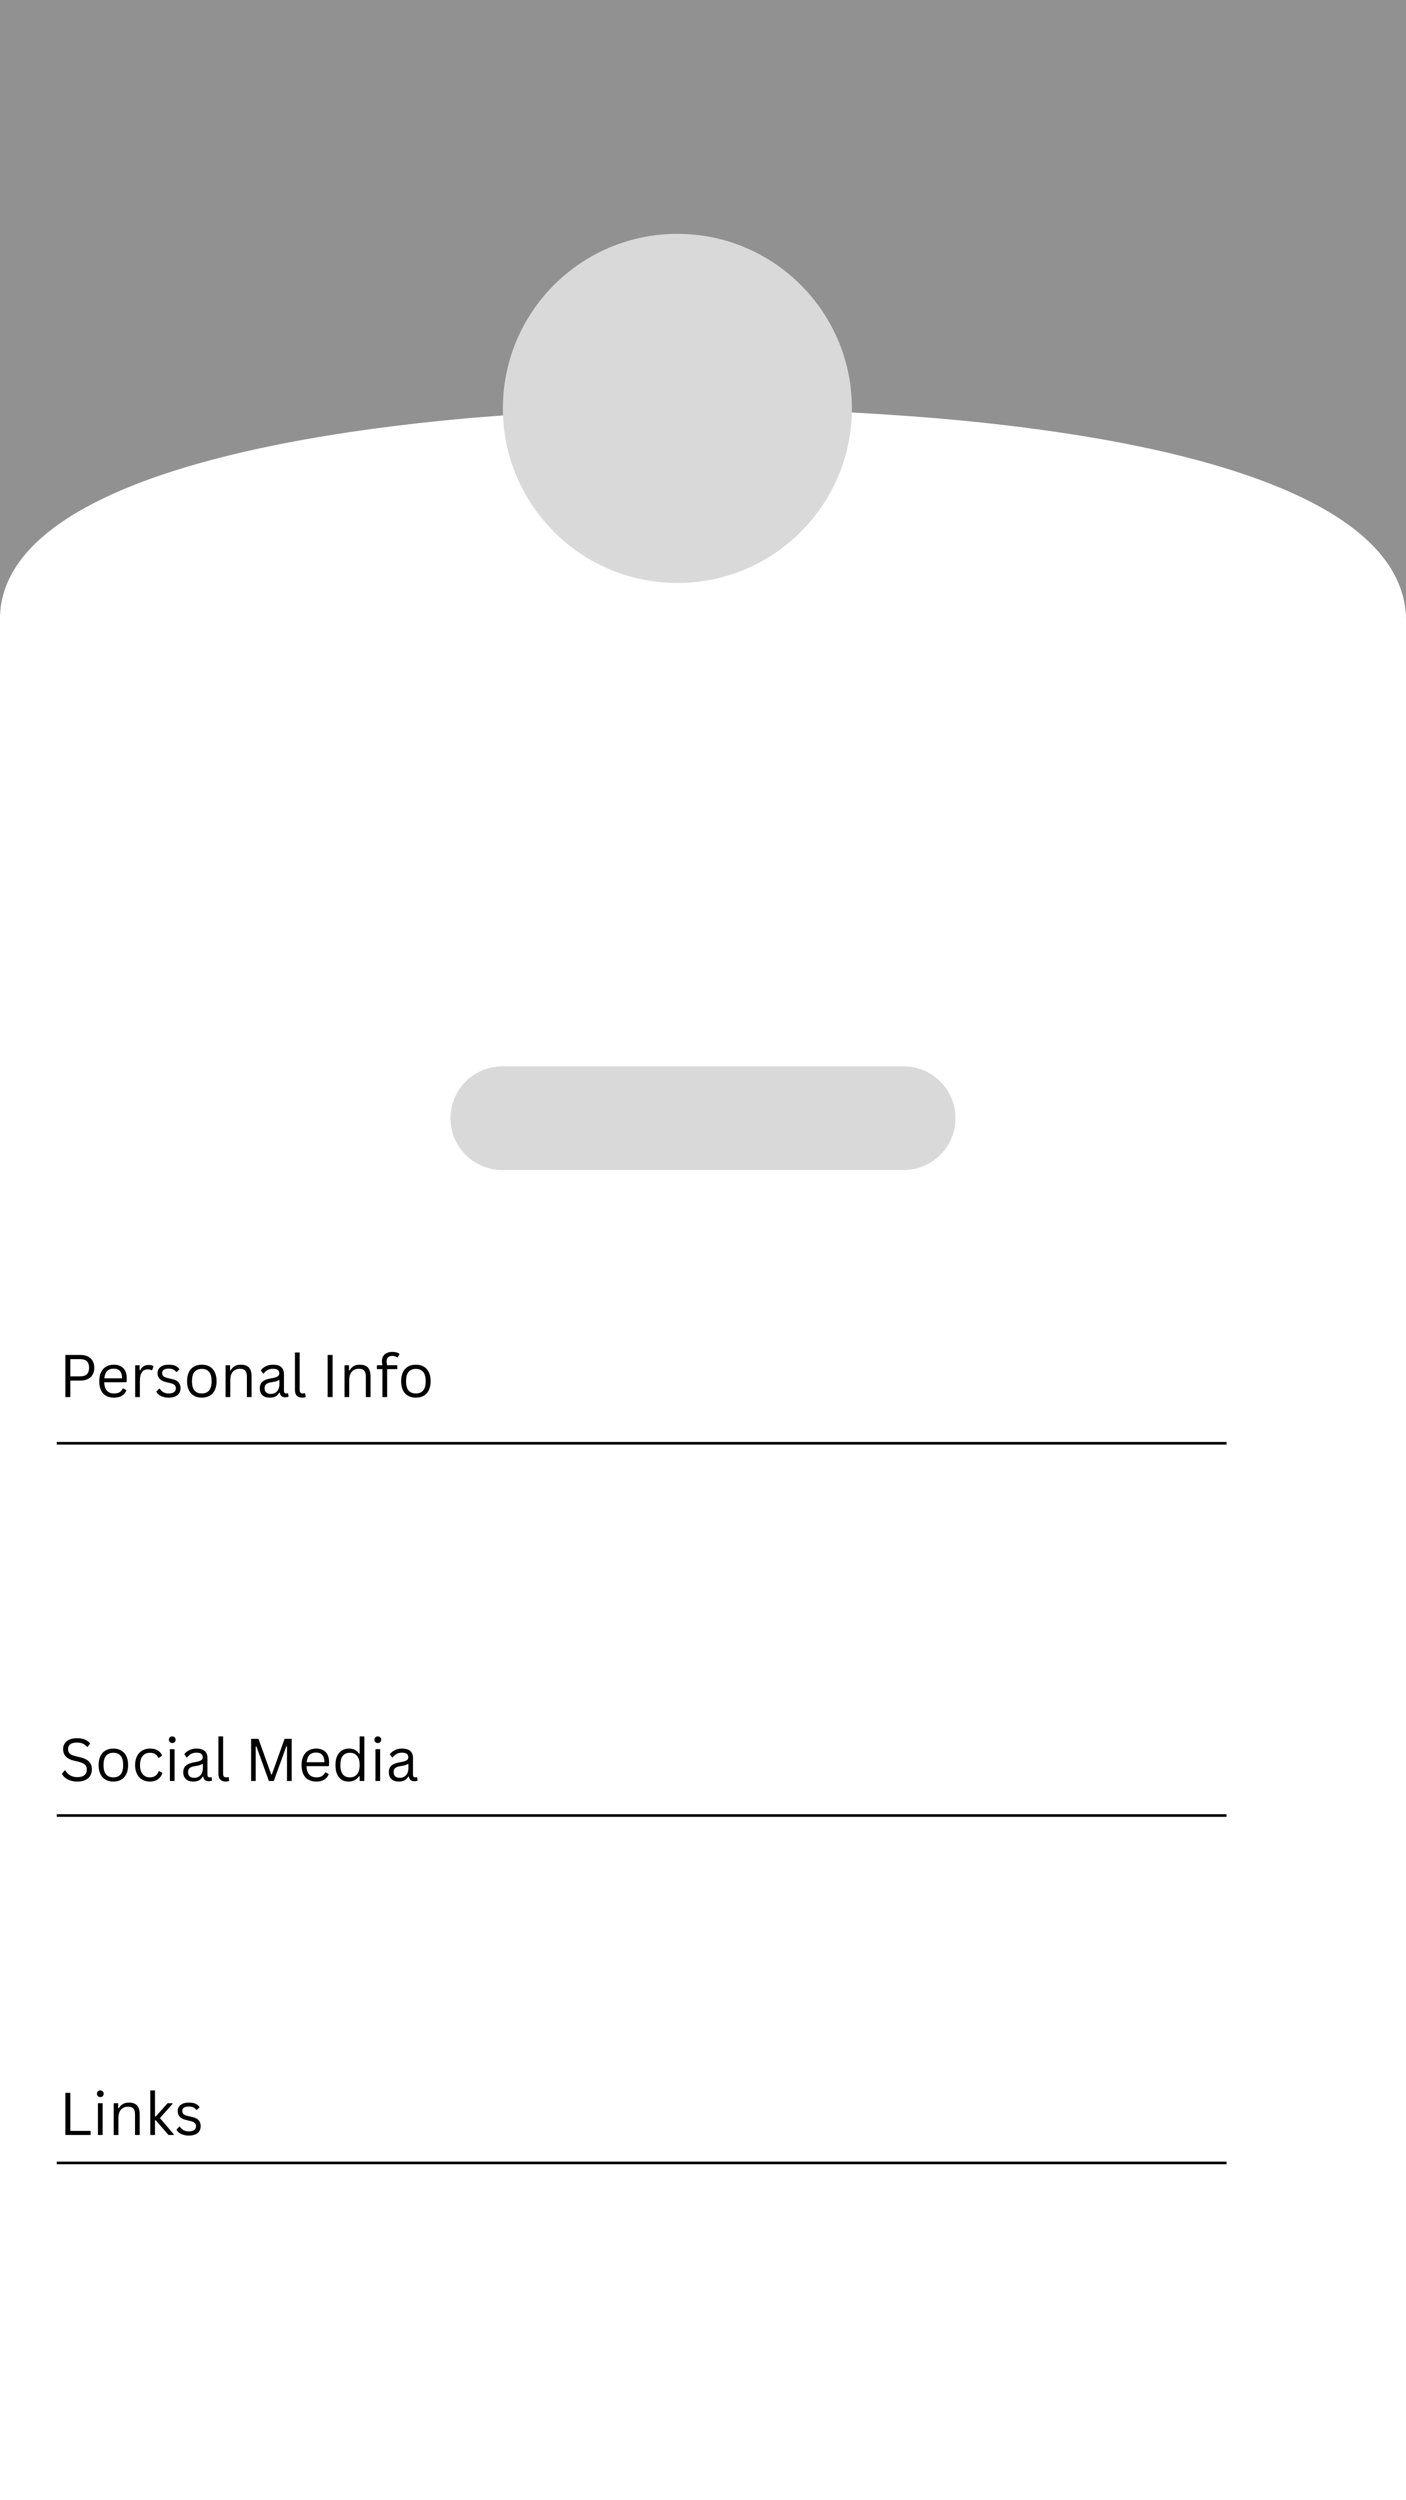 <svg xmlns="http://www.w3.org/2000/svg" xmlns:xlink="http://www.w3.org/1999/xlink" width="1080" zoomAndPan="magnify" viewBox="0 0 810 1440" height="1920" preserveAspectRatio="xMidYMid meet" version="1.0"><defs><g/><clipPath id="9531d9c421"><path d="M 0 235 L 810 235 L 810 1439.988 L 0 1439.988 Z M 0 235 " clip-rule="nonzero"/></clipPath><clipPath id="aa5e48cc56"><path d="M 539.855 240.91 C 498.328 237.469 451.117 235.211 404.781 235.211 C 358.445 235.211 313.859 237.145 272.77 240.59 C 271.895 240.695 271.02 240.695 270.145 240.805 C 115.84 254.574 2.184 290.93 0 354.785 L 0 1439.988 L 810 1439.988 L 810 355.59 C 807.812 290.715 695.91 254.355 539.855 240.91 Z M 539.855 240.91 " clip-rule="nonzero"/></clipPath><clipPath id="06102088a5"><path d="M 0 0.199 L 810 0.199 L 810 1204.988 L 0 1204.988 Z M 0 0.199 " clip-rule="nonzero"/></clipPath><clipPath id="10a0cb3055"><path d="M 539.855 5.91 C 498.328 2.469 451.117 0.211 404.781 0.211 C 358.445 0.211 313.859 2.145 272.77 5.59 C 271.895 5.695 271.02 5.695 270.145 5.805 C 115.84 19.574 2.184 55.93 0 119.785 L 0 1204.988 L 810 1204.988 L 810 120.59 C 807.812 55.715 695.91 19.355 539.855 5.91 Z M 539.855 5.91 " clip-rule="nonzero"/></clipPath><clipPath id="b48949671d"><rect x="0" width="810" y="0" height="1205"/></clipPath><clipPath id="09e9415804"><path d="M 289.715 134.684 L 490.785 134.684 L 490.785 335.758 L 289.715 335.758 Z M 289.715 134.684 " clip-rule="nonzero"/></clipPath><clipPath id="2cb55d4436"><path d="M 390.25 134.684 C 334.727 134.684 289.715 179.695 289.715 235.219 C 289.715 290.746 334.727 335.758 390.25 335.758 C 445.773 335.758 490.785 290.746 490.785 235.219 C 490.785 179.695 445.773 134.684 390.25 134.684 Z M 390.25 134.684 " clip-rule="nonzero"/></clipPath><clipPath id="1e9c7ae65d"><path d="M 0.715 0.684 L 201.785 0.684 L 201.785 201.758 L 0.715 201.758 Z M 0.715 0.684 " clip-rule="nonzero"/></clipPath><clipPath id="6ee7aa6ab0"><path d="M 101.25 0.684 C 45.727 0.684 0.715 45.695 0.715 101.219 C 0.715 156.746 45.727 201.758 101.25 201.758 C 156.773 201.758 201.785 156.746 201.785 101.219 C 201.785 45.695 156.773 0.684 101.25 0.684 Z M 101.25 0.684 " clip-rule="nonzero"/></clipPath><clipPath id="0ecdc6d4b7"><rect x="0" width="202" y="0" height="202"/></clipPath><clipPath id="c75c084720"><path d="M 259.543 614.176 L 550.629 614.176 L 550.629 673.883 L 259.543 673.883 Z M 259.543 614.176 " clip-rule="nonzero"/></clipPath><clipPath id="b1376160de"><path d="M 289.398 614.176 L 520.602 614.176 C 537.09 614.176 550.457 627.543 550.457 644.031 C 550.457 660.52 537.09 673.883 520.602 673.883 L 289.398 673.883 C 272.91 673.883 259.543 660.52 259.543 644.031 C 259.543 627.543 272.91 614.176 289.398 614.176 Z M 289.398 614.176 " clip-rule="nonzero"/></clipPath><clipPath id="128fdd9ca3"><path d="M 0.543 0.176 L 291.559 0.176 L 291.559 59.883 L 0.543 59.883 Z M 0.543 0.176 " clip-rule="nonzero"/></clipPath><clipPath id="1058c82aef"><path d="M 30.398 0.176 L 261.602 0.176 C 278.09 0.176 291.457 13.543 291.457 30.031 C 291.457 46.52 278.09 59.883 261.602 59.883 L 30.398 59.883 C 13.91 59.883 0.543 46.52 0.543 30.031 C 0.543 13.543 13.91 0.176 30.398 0.176 Z M 30.398 0.176 " clip-rule="nonzero"/></clipPath><clipPath id="db7e44ef73"><rect x="0" width="292" y="0" height="60"/></clipPath></defs><rect x="-81" width="972" fill="#ffffff" y="-144" height="1728" fill-opacity="1"/><rect x="-81" width="972" fill="#919191" y="-144" height="1728" fill-opacity="1"/><g clip-path="url(#9531d9c421)"><g clip-path="url(#aa5e48cc56)"><g transform="matrix(1, 0, 0, 1, 0, 235)"><g clip-path="url(#b48949671d)"><g clip-path="url(#06102088a5)"><g clip-path="url(#10a0cb3055)"><path fill="#ffffff" d="M 810 1204.988 L 0 1204.988 L 0 -0.52 L 810 -0.52 Z M 810 1204.988 " fill-opacity="1" fill-rule="nonzero"/></g></g></g></g></g></g><g clip-path="url(#09e9415804)"><g clip-path="url(#2cb55d4436)"><g transform="matrix(1, 0, 0, 1, 289, 134)"><g clip-path="url(#0ecdc6d4b7)"><g clip-path="url(#1e9c7ae65d)"><g clip-path="url(#6ee7aa6ab0)"><path fill="#d9d9d9" d="M 0.715 0.684 L 201.785 0.684 L 201.785 201.758 L 0.715 201.758 Z M 0.715 0.684 " fill-opacity="1" fill-rule="nonzero"/></g></g></g></g></g></g><g fill="#000000" fill-opacity="1"><g transform="translate(33.997, 1025.735)"><g><path d="M 10.609 0.344 C 9.078 0.344 7.707 0.141 6.5 -0.266 C 5.289 -0.68 4.281 -1.227 3.469 -1.906 C 2.664 -2.582 2.062 -3.328 1.656 -4.141 L 3.219 -6.031 L 3.641 -6.031 C 5.141 -3.488 7.461 -2.219 10.609 -2.219 C 12.43 -2.219 13.785 -2.598 14.672 -3.359 C 15.566 -4.129 16.016 -5.195 16.016 -6.562 C 16.016 -7.352 15.867 -8.023 15.578 -8.578 C 15.285 -9.129 14.801 -9.602 14.125 -10 C 13.445 -10.395 12.531 -10.738 11.375 -11.031 L 8.531 -11.719 C 6.414 -12.227 4.859 -13.039 3.859 -14.156 C 2.859 -15.27 2.359 -16.676 2.359 -18.375 C 2.359 -19.582 2.664 -20.66 3.281 -21.609 C 3.906 -22.555 4.812 -23.297 6 -23.828 C 7.195 -24.359 8.629 -24.625 10.297 -24.625 C 12.117 -24.625 13.656 -24.363 14.906 -23.844 C 16.164 -23.332 17.176 -22.562 17.938 -21.531 L 16.531 -19.656 L 16.125 -19.656 C 15.426 -20.508 14.598 -21.133 13.641 -21.531 C 12.691 -21.926 11.578 -22.125 10.297 -22.125 C 8.609 -22.125 7.336 -21.797 6.484 -21.141 C 5.629 -20.492 5.203 -19.594 5.203 -18.438 C 5.203 -17.344 5.516 -16.473 6.141 -15.828 C 6.773 -15.18 7.836 -14.68 9.328 -14.328 L 12.234 -13.625 C 14.586 -13.07 16.289 -12.223 17.344 -11.078 C 18.406 -9.93 18.938 -8.469 18.938 -6.688 C 18.938 -5.312 18.629 -4.098 18.016 -3.047 C 17.398 -1.992 16.469 -1.164 15.219 -0.562 C 13.969 0.039 12.43 0.344 10.609 0.344 Z M 10.609 0.344 "/></g></g></g><g fill="#000000" fill-opacity="1"><g transform="translate(54.796, 1025.735)"><g><path d="M 10.516 0.344 C 8.785 0.344 7.281 -0.02 6 -0.75 C 4.719 -1.477 3.734 -2.551 3.047 -3.969 C 2.359 -5.395 2.016 -7.117 2.016 -9.141 C 2.016 -11.172 2.359 -12.898 3.047 -14.328 C 3.734 -15.754 4.719 -16.832 6 -17.562 C 7.281 -18.289 8.785 -18.656 10.516 -18.656 C 12.234 -18.656 13.734 -18.289 15.016 -17.562 C 16.297 -16.832 17.281 -15.754 17.969 -14.328 C 18.664 -12.898 19.016 -11.172 19.016 -9.141 C 19.016 -7.117 18.664 -5.395 17.969 -3.969 C 17.281 -2.551 16.297 -1.477 15.016 -0.75 C 13.734 -0.02 12.234 0.344 10.516 0.344 Z M 10.516 -2.078 C 12.336 -2.078 13.734 -2.648 14.703 -3.797 C 15.672 -4.953 16.156 -6.734 16.156 -9.141 C 16.156 -11.566 15.672 -13.352 14.703 -14.5 C 13.734 -15.656 12.336 -16.234 10.516 -16.234 C 8.68 -16.234 7.273 -15.656 6.297 -14.5 C 5.328 -13.344 4.844 -11.555 4.844 -9.141 C 4.844 -6.734 5.328 -4.953 6.297 -3.797 C 7.273 -2.648 8.68 -2.078 10.516 -2.078 Z M 10.516 -2.078 "/></g></g></g><g fill="#000000" fill-opacity="1"><g transform="translate(75.812, 1025.735)"><g><path d="M 10.516 0.344 C 8.891 0.344 7.438 -0.02 6.156 -0.75 C 4.875 -1.488 3.863 -2.57 3.125 -4 C 2.383 -5.438 2.016 -7.148 2.016 -9.141 C 2.016 -11.148 2.383 -12.867 3.125 -14.297 C 3.863 -15.734 4.875 -16.816 6.156 -17.547 C 7.438 -18.285 8.891 -18.656 10.516 -18.656 C 12.453 -18.656 13.988 -18.289 15.125 -17.562 C 16.27 -16.832 17.098 -15.859 17.609 -14.641 L 15.766 -13.312 L 15.438 -13.312 C 14.938 -14.32 14.297 -15.062 13.516 -15.531 C 12.742 -16 11.742 -16.234 10.516 -16.234 C 9.379 -16.234 8.383 -15.969 7.531 -15.438 C 6.688 -14.906 6.023 -14.109 5.547 -13.047 C 5.078 -11.984 4.844 -10.68 4.844 -9.141 C 4.844 -7.617 5.082 -6.328 5.562 -5.266 C 6.039 -4.211 6.703 -3.414 7.547 -2.875 C 8.391 -2.344 9.379 -2.078 10.516 -2.078 C 11.785 -2.078 12.836 -2.363 13.672 -2.938 C 14.504 -3.508 15.16 -4.414 15.641 -5.656 L 15.984 -5.656 L 17.766 -4.609 C 17.285 -3.078 16.43 -1.867 15.203 -0.984 C 13.984 -0.098 12.422 0.344 10.516 0.344 Z M 10.516 0.344 "/></g></g></g><g fill="#000000" fill-opacity="1"><g transform="translate(94.685, 1025.735)"><g><path d="M 4.547 -21.844 C 3.973 -21.844 3.504 -22.02 3.141 -22.375 C 2.785 -22.738 2.609 -23.195 2.609 -23.75 C 2.609 -24.312 2.785 -24.77 3.141 -25.125 C 3.504 -25.488 3.973 -25.672 4.547 -25.672 C 5.117 -25.672 5.582 -25.488 5.938 -25.125 C 6.301 -24.77 6.484 -24.312 6.484 -23.75 C 6.484 -23.195 6.301 -22.738 5.938 -22.375 C 5.582 -22.02 5.117 -21.844 4.547 -21.844 Z M 3.188 0 L 3.188 -18.312 L 5.891 -18.312 L 5.891 0 Z M 3.188 0 "/></g></g></g><g fill="#000000" fill-opacity="1"><g transform="translate(103.765, 1025.735)"><g><path d="M 7.547 0.344 C 5.742 0.344 4.336 -0.125 3.328 -1.062 C 2.316 -2 1.812 -3.344 1.812 -5.094 C 1.812 -6.176 2.035 -7.094 2.484 -7.844 C 2.93 -8.594 3.625 -9.203 4.562 -9.672 C 5.508 -10.141 6.738 -10.504 8.25 -10.766 C 9.582 -10.984 10.594 -11.227 11.281 -11.5 C 11.969 -11.781 12.43 -12.094 12.672 -12.438 C 12.91 -12.781 13.031 -13.211 13.031 -13.734 C 13.031 -14.555 12.742 -15.188 12.172 -15.625 C 11.609 -16.07 10.695 -16.297 9.438 -16.297 C 8.25 -16.297 7.227 -16.066 6.375 -15.609 C 5.531 -15.148 4.754 -14.469 4.047 -13.562 L 3.719 -13.562 L 2.391 -15.438 C 3.16 -16.426 4.145 -17.207 5.344 -17.781 C 6.539 -18.363 7.906 -18.656 9.438 -18.656 C 11.594 -18.656 13.18 -18.18 14.203 -17.234 C 15.223 -16.297 15.734 -14.988 15.734 -13.312 L 15.734 -3.609 C 15.734 -2.586 16.164 -2.078 17.031 -2.078 C 17.32 -2.078 17.598 -2.125 17.859 -2.219 L 18.094 -2.156 L 18.406 -0.281 C 18.207 -0.145 17.945 -0.039 17.625 0.031 C 17.301 0.102 16.969 0.141 16.625 0.141 C 15.613 0.141 14.848 -0.082 14.328 -0.531 C 13.816 -0.977 13.488 -1.629 13.344 -2.484 L 13 -2.531 C 12.477 -1.562 11.773 -0.836 10.891 -0.359 C 10.004 0.109 8.891 0.344 7.547 0.344 Z M 8.156 -1.812 C 9.164 -1.812 10.047 -2.047 10.797 -2.516 C 11.547 -2.984 12.117 -3.645 12.516 -4.5 C 12.91 -5.352 13.109 -6.336 13.109 -7.453 L 13.109 -9.781 L 12.797 -9.844 C 12.391 -9.551 11.891 -9.305 11.297 -9.109 C 10.711 -8.922 9.895 -8.75 8.844 -8.594 C 7.781 -8.457 6.938 -8.238 6.312 -7.938 C 5.688 -7.633 5.238 -7.254 4.969 -6.797 C 4.707 -6.336 4.578 -5.77 4.578 -5.094 C 4.578 -4.02 4.891 -3.203 5.516 -2.641 C 6.148 -2.086 7.031 -1.812 8.156 -1.812 Z M 8.156 -1.812 "/></g></g></g><g fill="#000000" fill-opacity="1"><g transform="translate(122.706, 1025.735)"><g><path d="M 7.281 0.344 C 5.988 0.344 4.973 -0.02 4.234 -0.75 C 3.492 -1.488 3.125 -2.586 3.125 -4.047 L 3.125 -25.672 L 5.828 -25.672 L 5.828 -4.234 C 5.828 -3.473 5.973 -2.922 6.266 -2.578 C 6.555 -2.242 7.016 -2.078 7.641 -2.078 C 8.016 -2.078 8.395 -2.141 8.781 -2.266 L 9.016 -2.188 L 9.328 -0.062 C 9.129 0.07 8.844 0.172 8.469 0.234 C 8.102 0.305 7.707 0.344 7.281 0.344 Z M 7.281 0.344 "/></g></g></g><g fill="#000000" fill-opacity="1"><g transform="translate(132.665, 1025.735)"><g/></g></g><g fill="#000000" fill-opacity="1"><g transform="translate(140.998, 1025.735)"><g><path d="M 6.312 0 L 3.672 0 L 3.672 -24.266 L 7.906 -24.266 L 15.25 -3.719 L 15.609 -3.719 L 22.953 -24.266 L 27.047 -24.266 L 27.047 0 L 24.344 0 L 24.344 -19.812 L 23.922 -19.875 L 16.75 0 L 13.906 0 L 6.719 -19.875 L 6.312 -19.812 Z M 6.312 0 "/></g></g></g><g fill="#000000" fill-opacity="1"><g transform="translate(171.724, 1025.735)"><g><path d="M 17.453 -8.531 L 4.859 -8.531 C 4.941 -6.312 5.477 -4.68 6.469 -3.641 C 7.457 -2.598 8.816 -2.078 10.547 -2.078 C 11.848 -2.078 12.895 -2.305 13.688 -2.766 C 14.488 -3.234 15.117 -3.969 15.578 -4.969 L 15.922 -4.969 L 17.688 -3.922 C 17.156 -2.586 16.301 -1.539 15.125 -0.781 C 13.957 -0.031 12.43 0.344 10.547 0.344 C 8.773 0.344 7.25 -0.004 5.969 -0.703 C 4.695 -1.398 3.719 -2.457 3.031 -3.875 C 2.352 -5.289 2.016 -7.047 2.016 -9.141 C 2.016 -11.223 2.375 -12.977 3.094 -14.406 C 3.82 -15.832 4.812 -16.895 6.062 -17.594 C 7.32 -18.301 8.758 -18.656 10.375 -18.656 C 12.719 -18.656 14.547 -17.992 15.859 -16.672 C 17.18 -15.348 17.848 -13.391 17.859 -10.797 C 17.859 -9.773 17.836 -9.086 17.797 -8.734 Z M 15.188 -10.797 C 15.145 -12.742 14.711 -14.16 13.891 -15.047 C 13.078 -15.93 11.906 -16.375 10.375 -16.375 C 8.77 -16.375 7.508 -15.926 6.594 -15.031 C 5.688 -14.145 5.133 -12.734 4.938 -10.797 Z M 15.188 -10.797 "/></g></g></g><g fill="#000000" fill-opacity="1"><g transform="translate(191.246, 1025.735)"><g><path d="M 9.5 0.344 C 8.02 0.344 6.719 -0.004 5.594 -0.703 C 4.477 -1.41 3.602 -2.473 2.969 -3.891 C 2.332 -5.305 2.016 -7.055 2.016 -9.141 C 2.016 -11.234 2.344 -12.988 3 -14.406 C 3.664 -15.832 4.582 -16.895 5.75 -17.594 C 6.914 -18.301 8.27 -18.656 9.812 -18.656 C 11.031 -18.656 12.125 -18.426 13.094 -17.969 C 14.07 -17.508 14.91 -16.754 15.609 -15.703 L 15.953 -15.766 L 15.953 -25.672 L 18.656 -25.672 L 18.656 0 L 15.953 0 L 15.953 -2.672 L 15.609 -2.734 C 15.004 -1.828 14.191 -1.086 13.172 -0.516 C 12.148 0.055 10.926 0.344 9.5 0.344 Z M 10.344 -2.078 C 12.051 -2.078 13.41 -2.66 14.422 -3.828 C 15.441 -4.992 15.953 -6.766 15.953 -9.141 C 15.953 -11.535 15.441 -13.316 14.422 -14.484 C 13.41 -15.648 12.051 -16.234 10.344 -16.234 C 8.582 -16.234 7.223 -15.66 6.266 -14.516 C 5.316 -13.379 4.844 -11.586 4.844 -9.141 C 4.844 -4.43 6.676 -2.078 10.344 -2.078 Z M 10.344 -2.078 "/></g></g></g><g fill="#000000" fill-opacity="1"><g transform="translate(213.107, 1025.735)"><g><path d="M 4.547 -21.844 C 3.973 -21.844 3.504 -22.02 3.141 -22.375 C 2.785 -22.738 2.609 -23.195 2.609 -23.75 C 2.609 -24.312 2.785 -24.77 3.141 -25.125 C 3.504 -25.488 3.973 -25.672 4.547 -25.672 C 5.117 -25.672 5.582 -25.488 5.938 -25.125 C 6.301 -24.77 6.484 -24.312 6.484 -23.75 C 6.484 -23.195 6.301 -22.738 5.938 -22.375 C 5.582 -22.02 5.117 -21.844 4.547 -21.844 Z M 3.188 0 L 3.188 -18.312 L 5.891 -18.312 L 5.891 0 Z M 3.188 0 "/></g></g></g><g fill="#000000" fill-opacity="1"><g transform="translate(222.187, 1025.735)"><g><path d="M 7.547 0.344 C 5.742 0.344 4.336 -0.125 3.328 -1.062 C 2.316 -2 1.812 -3.344 1.812 -5.094 C 1.812 -6.176 2.035 -7.094 2.484 -7.844 C 2.93 -8.594 3.625 -9.203 4.562 -9.672 C 5.508 -10.141 6.738 -10.504 8.25 -10.766 C 9.582 -10.984 10.594 -11.227 11.281 -11.5 C 11.969 -11.781 12.43 -12.094 12.672 -12.438 C 12.91 -12.781 13.031 -13.211 13.031 -13.734 C 13.031 -14.555 12.742 -15.188 12.172 -15.625 C 11.609 -16.07 10.695 -16.297 9.438 -16.297 C 8.25 -16.297 7.227 -16.066 6.375 -15.609 C 5.531 -15.148 4.754 -14.469 4.047 -13.562 L 3.719 -13.562 L 2.391 -15.438 C 3.16 -16.426 4.145 -17.207 5.344 -17.781 C 6.539 -18.363 7.906 -18.656 9.438 -18.656 C 11.594 -18.656 13.18 -18.18 14.203 -17.234 C 15.223 -16.297 15.734 -14.988 15.734 -13.312 L 15.734 -3.609 C 15.734 -2.586 16.164 -2.078 17.031 -2.078 C 17.32 -2.078 17.598 -2.125 17.859 -2.219 L 18.094 -2.156 L 18.406 -0.281 C 18.207 -0.145 17.945 -0.039 17.625 0.031 C 17.301 0.102 16.969 0.141 16.625 0.141 C 15.613 0.141 14.848 -0.082 14.328 -0.531 C 13.816 -0.977 13.488 -1.629 13.344 -2.484 L 13 -2.531 C 12.477 -1.562 11.773 -0.836 10.891 -0.359 C 10.004 0.109 8.891 0.344 7.547 0.344 Z M 8.156 -1.812 C 9.164 -1.812 10.047 -2.047 10.797 -2.516 C 11.547 -2.984 12.117 -3.645 12.516 -4.5 C 12.91 -5.352 13.109 -6.336 13.109 -7.453 L 13.109 -9.781 L 12.797 -9.844 C 12.391 -9.551 11.891 -9.305 11.297 -9.109 C 10.711 -8.922 9.895 -8.75 8.844 -8.594 C 7.781 -8.457 6.938 -8.238 6.312 -7.938 C 5.688 -7.633 5.238 -7.254 4.969 -6.797 C 4.707 -6.336 4.578 -5.77 4.578 -5.094 C 4.578 -4.02 4.891 -3.203 5.516 -2.641 C 6.148 -2.086 7.031 -1.812 8.156 -1.812 Z M 8.156 -1.812 "/></g></g></g><path stroke-linecap="butt" transform="matrix(0.75, 0, 0, 0.75, 32.692, 830.485)" fill="none" stroke-linejoin="miter" d="M -0.001 0.999 L 898.536 0.999 " stroke="#000000" stroke-width="2" stroke-opacity="1" stroke-miterlimit="4"/><path stroke-linecap="butt" transform="matrix(0.75, 0, 0, 0.75, 32.692, 1044.885)" fill="none" stroke-linejoin="miter" d="M -0.001 1.002 L 898.536 1.002 " stroke="#000000" stroke-width="2" stroke-opacity="1" stroke-miterlimit="4"/><g clip-path="url(#c75c084720)"><g clip-path="url(#b1376160de)"><g transform="matrix(1, 0, 0, 1, 259, 614)"><g clip-path="url(#db7e44ef73)"><g clip-path="url(#128fdd9ca3)"><g clip-path="url(#1058c82aef)"><path fill="#d9d9d9" d="M 0.543 0.176 L 291.395 0.176 L 291.395 59.883 L 0.543 59.883 Z M 0.543 0.176 " fill-opacity="1" fill-rule="nonzero"/></g></g></g></g></g></g><g fill="#000000" fill-opacity="1"><g transform="translate(33.997, 804.635)"><g><path d="M 12.359 -24.266 C 14.023 -24.266 15.453 -23.969 16.641 -23.375 C 17.836 -22.781 18.75 -21.926 19.375 -20.812 C 20.008 -19.695 20.328 -18.391 20.328 -16.891 C 20.328 -15.379 20.008 -14.07 19.375 -12.969 C 18.75 -11.863 17.836 -11.008 16.641 -10.406 C 15.453 -9.801 14.023 -9.5 12.359 -9.5 L 6.531 -9.5 L 6.531 0 L 3.672 0 L 3.672 -24.266 Z M 12.266 -11.938 C 15.641 -11.938 17.328 -13.586 17.328 -16.891 C 17.328 -20.191 15.641 -21.844 12.266 -21.844 L 6.531 -21.844 L 6.531 -11.938 Z M 12.266 -11.938 "/></g></g></g><g fill="#000000" fill-opacity="1"><g transform="translate(55.162, 804.635)"><g><path d="M 17.453 -8.531 L 4.859 -8.531 C 4.941 -6.312 5.477 -4.68 6.469 -3.641 C 7.457 -2.598 8.816 -2.078 10.547 -2.078 C 11.848 -2.078 12.895 -2.305 13.688 -2.766 C 14.488 -3.234 15.117 -3.969 15.578 -4.969 L 15.922 -4.969 L 17.688 -3.922 C 17.156 -2.586 16.301 -1.539 15.125 -0.781 C 13.957 -0.031 12.43 0.344 10.547 0.344 C 8.773 0.344 7.25 -0.004 5.969 -0.703 C 4.695 -1.398 3.719 -2.457 3.031 -3.875 C 2.352 -5.289 2.016 -7.047 2.016 -9.141 C 2.016 -11.223 2.375 -12.977 3.094 -14.406 C 3.82 -15.832 4.812 -16.895 6.062 -17.594 C 7.32 -18.301 8.758 -18.656 10.375 -18.656 C 12.719 -18.656 14.547 -17.992 15.859 -16.672 C 17.18 -15.348 17.848 -13.391 17.859 -10.797 C 17.859 -9.773 17.836 -9.086 17.797 -8.734 Z M 15.188 -10.797 C 15.145 -12.742 14.711 -14.16 13.891 -15.047 C 13.078 -15.93 11.906 -16.375 10.375 -16.375 C 8.77 -16.375 7.508 -15.926 6.594 -15.031 C 5.688 -14.145 5.133 -12.734 4.938 -10.797 Z M 15.188 -10.797 "/></g></g></g><g fill="#000000" fill-opacity="1"><g transform="translate(74.683, 804.635)"><g><path d="M 3.188 0 L 3.188 -18.312 L 5.766 -18.312 L 5.766 -15.438 L 6.109 -15.359 C 6.961 -17.441 8.566 -18.484 10.922 -18.484 C 12.172 -18.484 13.109 -18.254 13.734 -17.797 L 13.031 -15.5 L 12.703 -15.438 C 12.016 -15.781 11.258 -15.953 10.438 -15.953 C 8.977 -15.953 7.852 -15.406 7.062 -14.312 C 6.281 -13.219 5.891 -11.441 5.891 -8.984 L 5.891 0 Z M 3.188 0 "/></g></g></g><g fill="#000000" fill-opacity="1"><g transform="translate(88.826, 804.635)"><g><path d="M 8.344 0.344 C 7.195 0.344 6.133 0.191 5.156 -0.109 C 4.176 -0.41 3.348 -0.828 2.672 -1.359 C 1.992 -1.891 1.52 -2.488 1.25 -3.156 L 2.844 -4.812 L 3.188 -4.812 C 3.781 -3.906 4.5 -3.223 5.344 -2.766 C 6.188 -2.305 7.188 -2.078 8.344 -2.078 C 9.695 -2.078 10.723 -2.336 11.422 -2.859 C 12.129 -3.391 12.484 -4.125 12.484 -5.062 C 12.484 -5.781 12.27 -6.375 11.844 -6.844 C 11.414 -7.312 10.727 -7.664 9.781 -7.906 L 6.688 -8.672 C 5.039 -9.066 3.836 -9.695 3.078 -10.562 C 2.316 -11.426 1.938 -12.492 1.938 -13.766 C 1.938 -14.754 2.191 -15.617 2.703 -16.359 C 3.211 -17.098 3.945 -17.664 4.906 -18.062 C 5.863 -18.457 7 -18.656 8.312 -18.656 C 10 -18.656 11.328 -18.422 12.297 -17.953 C 13.266 -17.484 14.02 -16.828 14.562 -15.984 L 13.031 -14.5 L 12.703 -14.5 C 12.117 -15.164 11.477 -15.648 10.781 -15.953 C 10.094 -16.254 9.27 -16.406 8.312 -16.406 C 7.113 -16.406 6.191 -16.188 5.547 -15.75 C 4.898 -15.32 4.578 -14.695 4.578 -13.875 C 4.578 -13.133 4.801 -12.535 5.25 -12.078 C 5.707 -11.629 6.504 -11.266 7.641 -10.984 L 10.672 -10.266 C 12.266 -9.891 13.414 -9.266 14.125 -8.391 C 14.832 -7.516 15.188 -6.414 15.188 -5.094 C 15.188 -4.02 14.93 -3.07 14.422 -2.25 C 13.91 -1.438 13.141 -0.801 12.109 -0.344 C 11.086 0.113 9.832 0.344 8.344 0.344 Z M 8.344 0.344 "/></g></g></g><g fill="#000000" fill-opacity="1"><g transform="translate(105.757, 804.635)"><g><path d="M 10.516 0.344 C 8.785 0.344 7.281 -0.02 6 -0.75 C 4.719 -1.477 3.734 -2.551 3.047 -3.969 C 2.359 -5.395 2.016 -7.117 2.016 -9.141 C 2.016 -11.172 2.359 -12.898 3.047 -14.328 C 3.734 -15.754 4.719 -16.832 6 -17.562 C 7.281 -18.289 8.785 -18.656 10.516 -18.656 C 12.234 -18.656 13.734 -18.289 15.016 -17.562 C 16.297 -16.832 17.281 -15.754 17.969 -14.328 C 18.664 -12.898 19.016 -11.172 19.016 -9.141 C 19.016 -7.117 18.664 -5.395 17.969 -3.969 C 17.281 -2.551 16.297 -1.477 15.016 -0.75 C 13.734 -0.02 12.234 0.344 10.516 0.344 Z M 10.516 -2.078 C 12.336 -2.078 13.734 -2.648 14.703 -3.797 C 15.672 -4.953 16.156 -6.734 16.156 -9.141 C 16.156 -11.566 15.672 -13.352 14.703 -14.5 C 13.734 -15.656 12.336 -16.234 10.516 -16.234 C 8.68 -16.234 7.273 -15.656 6.297 -14.5 C 5.328 -13.344 4.844 -11.555 4.844 -9.141 C 4.844 -6.734 5.328 -4.953 6.297 -3.797 C 7.273 -2.648 8.68 -2.078 10.516 -2.078 Z M 10.516 -2.078 "/></g></g></g><g fill="#000000" fill-opacity="1"><g transform="translate(126.772, 804.635)"><g><path d="M 3.188 0 L 3.188 -18.312 L 5.766 -18.312 L 5.766 -15.438 L 6.109 -15.359 C 6.711 -16.43 7.488 -17.25 8.438 -17.812 C 9.383 -18.375 10.539 -18.656 11.906 -18.656 C 14.102 -18.656 15.695 -18.094 16.688 -16.969 C 17.676 -15.852 18.172 -14.125 18.172 -11.781 L 18.172 0 L 15.469 0 L 15.469 -11.719 C 15.469 -12.82 15.328 -13.707 15.047 -14.375 C 14.766 -15.051 14.328 -15.539 13.734 -15.844 C 13.141 -16.145 12.363 -16.297 11.406 -16.297 C 9.758 -16.297 8.426 -15.75 7.406 -14.656 C 6.395 -13.57 5.891 -11.816 5.891 -9.391 L 5.891 0 Z M 3.188 0 "/></g></g></g><g fill="#000000" fill-opacity="1"><g transform="translate(147.854, 804.635)"><g><path d="M 7.547 0.344 C 5.742 0.344 4.336 -0.125 3.328 -1.062 C 2.316 -2 1.812 -3.344 1.812 -5.094 C 1.812 -6.176 2.035 -7.094 2.484 -7.844 C 2.93 -8.594 3.625 -9.203 4.562 -9.672 C 5.508 -10.141 6.738 -10.504 8.25 -10.766 C 9.582 -10.984 10.594 -11.227 11.281 -11.5 C 11.969 -11.781 12.43 -12.094 12.672 -12.438 C 12.91 -12.781 13.031 -13.211 13.031 -13.734 C 13.031 -14.555 12.742 -15.188 12.172 -15.625 C 11.609 -16.07 10.695 -16.297 9.438 -16.297 C 8.25 -16.297 7.227 -16.066 6.375 -15.609 C 5.531 -15.148 4.754 -14.469 4.047 -13.562 L 3.719 -13.562 L 2.391 -15.438 C 3.16 -16.426 4.145 -17.207 5.344 -17.781 C 6.539 -18.363 7.906 -18.656 9.438 -18.656 C 11.594 -18.656 13.18 -18.18 14.203 -17.234 C 15.223 -16.297 15.734 -14.988 15.734 -13.312 L 15.734 -3.609 C 15.734 -2.586 16.164 -2.078 17.031 -2.078 C 17.32 -2.078 17.598 -2.125 17.859 -2.219 L 18.094 -2.156 L 18.406 -0.281 C 18.207 -0.145 17.945 -0.039 17.625 0.031 C 17.301 0.102 16.969 0.141 16.625 0.141 C 15.613 0.141 14.848 -0.082 14.328 -0.531 C 13.816 -0.977 13.488 -1.629 13.344 -2.484 L 13 -2.531 C 12.477 -1.562 11.773 -0.836 10.891 -0.359 C 10.004 0.109 8.891 0.344 7.547 0.344 Z M 8.156 -1.812 C 9.164 -1.812 10.047 -2.047 10.797 -2.516 C 11.547 -2.984 12.117 -3.645 12.516 -4.5 C 12.91 -5.352 13.109 -6.336 13.109 -7.453 L 13.109 -9.781 L 12.797 -9.844 C 12.391 -9.551 11.891 -9.305 11.297 -9.109 C 10.711 -8.922 9.895 -8.75 8.844 -8.594 C 7.781 -8.457 6.938 -8.238 6.312 -7.938 C 5.688 -7.633 5.238 -7.254 4.969 -6.797 C 4.707 -6.336 4.578 -5.77 4.578 -5.094 C 4.578 -4.02 4.891 -3.203 5.516 -2.641 C 6.148 -2.086 7.031 -1.812 8.156 -1.812 Z M 8.156 -1.812 "/></g></g></g><g fill="#000000" fill-opacity="1"><g transform="translate(166.794, 804.635)"><g><path d="M 7.281 0.344 C 5.988 0.344 4.973 -0.02 4.234 -0.75 C 3.492 -1.488 3.125 -2.586 3.125 -4.047 L 3.125 -25.672 L 5.828 -25.672 L 5.828 -4.234 C 5.828 -3.473 5.973 -2.922 6.266 -2.578 C 6.555 -2.242 7.016 -2.078 7.641 -2.078 C 8.016 -2.078 8.395 -2.141 8.781 -2.266 L 9.016 -2.188 L 9.328 -0.062 C 9.129 0.07 8.844 0.172 8.469 0.234 C 8.102 0.305 7.707 0.344 7.281 0.344 Z M 7.281 0.344 "/></g></g></g><g fill="#000000" fill-opacity="1"><g transform="translate(176.754, 804.635)"><g/></g></g><g fill="#000000" fill-opacity="1"><g transform="translate(185.087, 804.635)"><g><path d="M 6.531 0 L 3.672 0 L 3.672 -24.266 L 6.531 -24.266 Z M 6.531 0 "/></g></g></g><g fill="#000000" fill-opacity="1"><g transform="translate(195.296, 804.635)"><g><path d="M 3.188 0 L 3.188 -18.312 L 5.766 -18.312 L 5.766 -15.438 L 6.109 -15.359 C 6.711 -16.43 7.488 -17.25 8.438 -17.812 C 9.383 -18.375 10.539 -18.656 11.906 -18.656 C 14.102 -18.656 15.695 -18.094 16.688 -16.969 C 17.676 -15.852 18.172 -14.125 18.172 -11.781 L 18.172 0 L 15.469 0 L 15.469 -11.719 C 15.469 -12.82 15.328 -13.707 15.047 -14.375 C 14.766 -15.051 14.328 -15.539 13.734 -15.844 C 13.141 -16.145 12.363 -16.297 11.406 -16.297 C 9.758 -16.297 8.426 -15.75 7.406 -14.656 C 6.395 -13.57 5.891 -11.816 5.891 -9.391 L 5.891 0 Z M 3.188 0 "/></g></g></g><g fill="#000000" fill-opacity="1"><g transform="translate(216.245, 804.635)"><g><path d="M 4.078 0 L 4.078 -16.109 L 0.891 -16.109 L 0.891 -18.328 L 4.078 -18.328 C 3.879 -19.129 3.781 -19.891 3.781 -20.609 C 3.781 -21.785 4.031 -22.781 4.531 -23.594 C 5.039 -24.406 5.742 -25.008 6.641 -25.406 C 7.535 -25.812 8.57 -26.016 9.75 -26.016 C 11.57 -26.016 12.973 -25.625 13.953 -24.844 L 12.906 -22.922 L 12.547 -22.859 C 11.828 -23.43 10.895 -23.719 9.75 -23.719 C 8.676 -23.719 7.863 -23.441 7.312 -22.891 C 6.758 -22.336 6.484 -21.551 6.484 -20.531 C 6.484 -19.906 6.586 -19.172 6.797 -18.328 L 12.625 -18.328 L 12.625 -16.109 L 6.797 -16.109 L 6.797 0 Z M 4.078 0 "/></g></g></g><g fill="#000000" fill-opacity="1"><g transform="translate(229.076, 804.635)"><g><path d="M 10.516 0.344 C 8.785 0.344 7.281 -0.02 6 -0.75 C 4.719 -1.477 3.734 -2.551 3.047 -3.969 C 2.359 -5.395 2.016 -7.117 2.016 -9.141 C 2.016 -11.172 2.359 -12.898 3.047 -14.328 C 3.734 -15.754 4.719 -16.832 6 -17.562 C 7.281 -18.289 8.785 -18.656 10.516 -18.656 C 12.234 -18.656 13.734 -18.289 15.016 -17.562 C 16.297 -16.832 17.281 -15.754 17.969 -14.328 C 18.664 -12.898 19.016 -11.172 19.016 -9.141 C 19.016 -7.117 18.664 -5.395 17.969 -3.969 C 17.281 -2.551 16.297 -1.477 15.016 -0.75 C 13.734 -0.02 12.234 0.344 10.516 0.344 Z M 10.516 -2.078 C 12.336 -2.078 13.734 -2.648 14.703 -3.797 C 15.672 -4.953 16.156 -6.734 16.156 -9.141 C 16.156 -11.566 15.672 -13.352 14.703 -14.5 C 13.734 -15.656 12.336 -16.234 10.516 -16.234 C 8.68 -16.234 7.273 -15.656 6.297 -14.5 C 5.328 -13.344 4.844 -11.555 4.844 -9.141 C 4.844 -6.734 5.328 -4.953 6.297 -3.797 C 7.273 -2.648 8.68 -2.078 10.516 -2.078 Z M 10.516 -2.078 "/></g></g></g><g fill="#000000" fill-opacity="1"><g transform="translate(33.997, 1229.635)"><g><path d="M 6.531 -24.266 L 6.531 -2.359 L 18.219 -2.359 L 18.219 0 L 3.672 0 L 3.672 -24.266 Z M 6.531 -24.266 "/></g></g></g><g fill="#000000" fill-opacity="1"><g transform="translate(53.236, 1229.635)"><g><path d="M 4.547 -21.844 C 3.973 -21.844 3.504 -22.02 3.141 -22.375 C 2.785 -22.738 2.609 -23.195 2.609 -23.75 C 2.609 -24.312 2.785 -24.77 3.141 -25.125 C 3.504 -25.488 3.973 -25.672 4.547 -25.672 C 5.117 -25.672 5.582 -25.488 5.938 -25.125 C 6.301 -24.77 6.484 -24.312 6.484 -23.75 C 6.484 -23.195 6.301 -22.738 5.938 -22.375 C 5.582 -22.02 5.117 -21.844 4.547 -21.844 Z M 3.188 0 L 3.188 -18.312 L 5.891 -18.312 L 5.891 0 Z M 3.188 0 "/></g></g></g><g fill="#000000" fill-opacity="1"><g transform="translate(62.316, 1229.635)"><g><path d="M 3.188 0 L 3.188 -18.312 L 5.766 -18.312 L 5.766 -15.438 L 6.109 -15.359 C 6.711 -16.43 7.488 -17.25 8.438 -17.812 C 9.383 -18.375 10.539 -18.656 11.906 -18.656 C 14.102 -18.656 15.695 -18.094 16.688 -16.969 C 17.676 -15.852 18.172 -14.125 18.172 -11.781 L 18.172 0 L 15.469 0 L 15.469 -11.719 C 15.469 -12.82 15.328 -13.707 15.047 -14.375 C 14.766 -15.051 14.328 -15.539 13.734 -15.844 C 13.141 -16.145 12.363 -16.297 11.406 -16.297 C 9.758 -16.297 8.426 -15.75 7.406 -14.656 C 6.395 -13.57 5.891 -11.816 5.891 -9.391 L 5.891 0 Z M 3.188 0 "/></g></g></g><g fill="#000000" fill-opacity="1"><g transform="translate(83.398, 1229.635)"><g><path d="M 3.188 0 L 3.188 -25.672 L 5.891 -25.672 L 5.891 -10.672 L 6.344 -10.672 L 13.156 -18.312 L 15.984 -18.312 L 15.984 -17.938 L 8.734 -9.719 L 16.688 -0.422 L 16.688 0 L 13.656 0 L 6.344 -8.469 L 5.891 -8.469 L 5.891 0 Z M 3.188 0 "/></g></g></g><g fill="#000000" fill-opacity="1"><g transform="translate(100.429, 1229.635)"><g><path d="M 8.344 0.344 C 7.195 0.344 6.133 0.191 5.156 -0.109 C 4.176 -0.41 3.348 -0.828 2.672 -1.359 C 1.992 -1.891 1.52 -2.488 1.25 -3.156 L 2.844 -4.812 L 3.188 -4.812 C 3.781 -3.906 4.5 -3.223 5.344 -2.766 C 6.188 -2.305 7.188 -2.078 8.344 -2.078 C 9.695 -2.078 10.723 -2.336 11.422 -2.859 C 12.129 -3.391 12.484 -4.125 12.484 -5.062 C 12.484 -5.781 12.27 -6.375 11.844 -6.844 C 11.414 -7.312 10.727 -7.664 9.781 -7.906 L 6.688 -8.672 C 5.039 -9.066 3.836 -9.695 3.078 -10.562 C 2.316 -11.426 1.938 -12.492 1.938 -13.766 C 1.938 -14.754 2.191 -15.617 2.703 -16.359 C 3.211 -17.098 3.945 -17.664 4.906 -18.062 C 5.863 -18.457 7 -18.656 8.312 -18.656 C 10 -18.656 11.328 -18.422 12.297 -17.953 C 13.266 -17.484 14.02 -16.828 14.562 -15.984 L 13.031 -14.5 L 12.703 -14.5 C 12.117 -15.164 11.477 -15.648 10.781 -15.953 C 10.094 -16.254 9.27 -16.406 8.312 -16.406 C 7.113 -16.406 6.191 -16.188 5.547 -15.75 C 4.898 -15.32 4.578 -14.695 4.578 -13.875 C 4.578 -13.133 4.801 -12.535 5.25 -12.078 C 5.707 -11.629 6.504 -11.266 7.641 -10.984 L 10.672 -10.266 C 12.266 -9.891 13.414 -9.266 14.125 -8.391 C 14.832 -7.516 15.188 -6.414 15.188 -5.094 C 15.188 -4.02 14.93 -3.07 14.422 -2.25 C 13.91 -1.438 13.141 -0.801 12.109 -0.344 C 11.086 0.113 9.832 0.344 8.344 0.344 Z M 8.344 0.344 "/></g></g></g><path stroke-linecap="butt" transform="matrix(0.75, 0, 0, 0.75, 32.692, 1244.985)" fill="none" stroke-linejoin="miter" d="M -0.001 0.999 L 898.536 0.999 " stroke="#000000" stroke-width="2" stroke-opacity="1" stroke-miterlimit="4"/></svg>